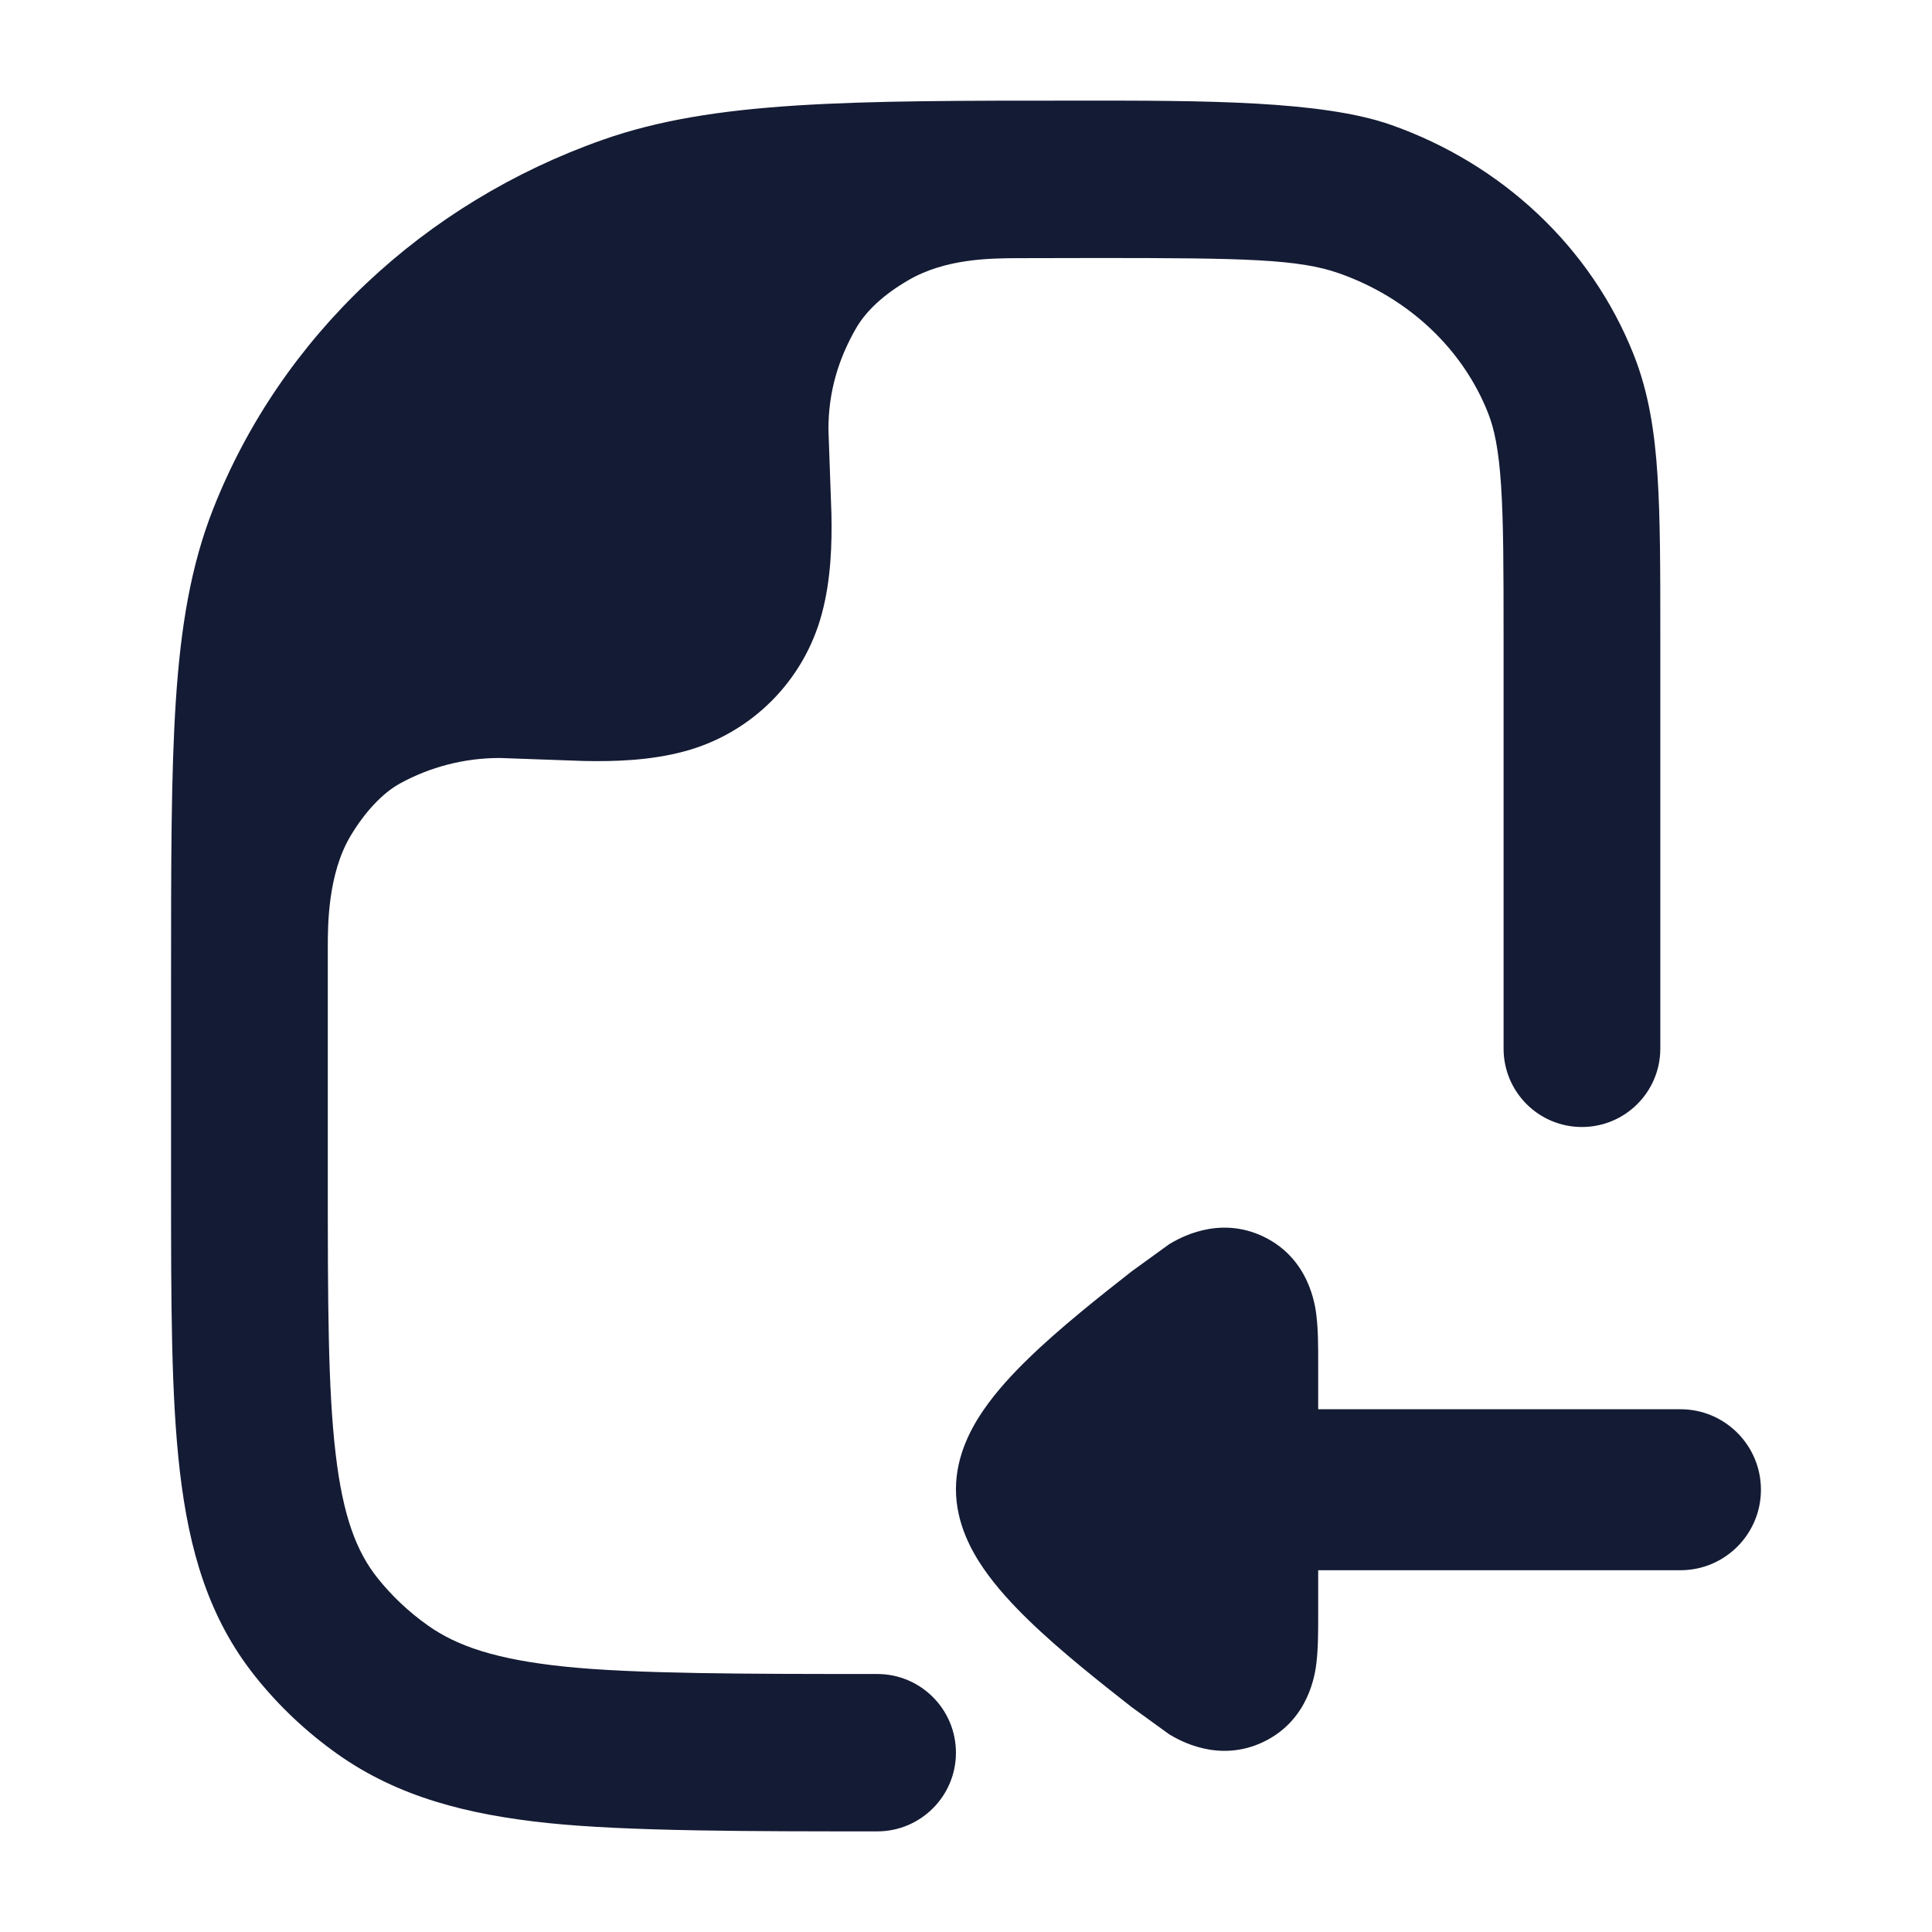 <svg width="24" height="24" viewBox="0 0 24 24" fill="none" xmlns="http://www.w3.org/2000/svg">
<path d="M20.875 19.506C21.427 19.506 21.875 19.058 21.875 18.506C21.875 17.954 21.427 17.506 20.875 17.506L16.375 17.506L16.375 16.912C16.375 16.736 16.375 16.52 16.353 16.344L16.353 16.34C16.337 16.214 16.265 15.638 15.7 15.364C15.133 15.089 14.633 15.391 14.524 15.456L14.056 15.795C13.68 16.09 13.166 16.495 12.775 16.876C12.579 17.066 12.378 17.283 12.219 17.514C12.078 17.719 11.875 18.069 11.875 18.5C11.875 18.931 12.078 19.281 12.219 19.486C12.378 19.717 12.579 19.934 12.775 20.124C13.166 20.505 13.68 20.91 14.056 21.205L14.524 21.544C14.633 21.609 15.133 21.911 15.7 21.636C16.265 21.362 16.337 20.786 16.353 20.66L16.353 20.656C16.375 20.48 16.375 20.264 16.375 20.088L16.375 19.506L20.875 19.506Z" fill="#141B34"/>
<path d="M6.812 22.647C7.794 22.75 9.357 22.75 10.898 22.75C11.437 22.75 11.875 22.312 11.875 21.773C11.875 21.233 11.437 20.795 10.898 20.795C9.289 20.795 7.883 20.794 7.013 20.703C6.159 20.614 5.676 20.447 5.318 20.194C5.076 20.023 4.864 19.822 4.686 19.598C4.431 19.275 4.261 18.843 4.169 18.056C4.074 17.246 4.072 16.189 4.072 14.665L4.072 11.765C4.072 11.498 4.072 10.86 4.353 10.387C4.526 10.096 4.747 9.853 4.975 9.729C5.341 9.53 5.762 9.416 6.208 9.416L7.249 9.453C7.629 9.461 8.072 9.449 8.5 9.334C9.334 9.111 9.986 8.459 10.209 7.625C10.324 7.197 10.336 6.754 10.328 6.374L10.291 5.333C10.291 4.865 10.416 4.458 10.633 4.08C10.76 3.859 10.981 3.657 11.285 3.48C11.748 3.211 12.301 3.209 12.639 3.207C12.977 3.206 13.334 3.205 13.632 3.205C15.466 3.205 16.133 3.218 16.637 3.396C17.509 3.703 18.175 4.345 18.485 5.13C18.563 5.327 18.618 5.585 18.647 6.033C18.677 6.49 18.678 7.073 18.678 7.913V13.026C18.678 13.564 19.113 14 19.651 14C20.189 14 20.625 13.564 20.625 13.026V7.88C20.625 7.081 20.625 6.433 20.59 5.905C20.555 5.36 20.479 4.874 20.296 4.41C19.767 3.071 18.658 2.037 17.282 1.552C16.423 1.249 14.951 1.249 13.396 1.25C10.556 1.25 8.87 1.249 7.487 1.737C5.267 2.519 3.493 4.181 2.65 6.317C2.369 7.029 2.244 7.794 2.184 8.711C2.125 9.612 2.125 10.724 2.125 12.143V12.143V14.726C2.125 16.174 2.125 17.347 2.235 18.284C2.349 19.258 2.592 20.096 3.162 20.814C3.457 21.187 3.806 21.516 4.196 21.792C4.941 22.319 5.802 22.542 6.812 22.647Z" fill="#141B34"/>
</svg>
